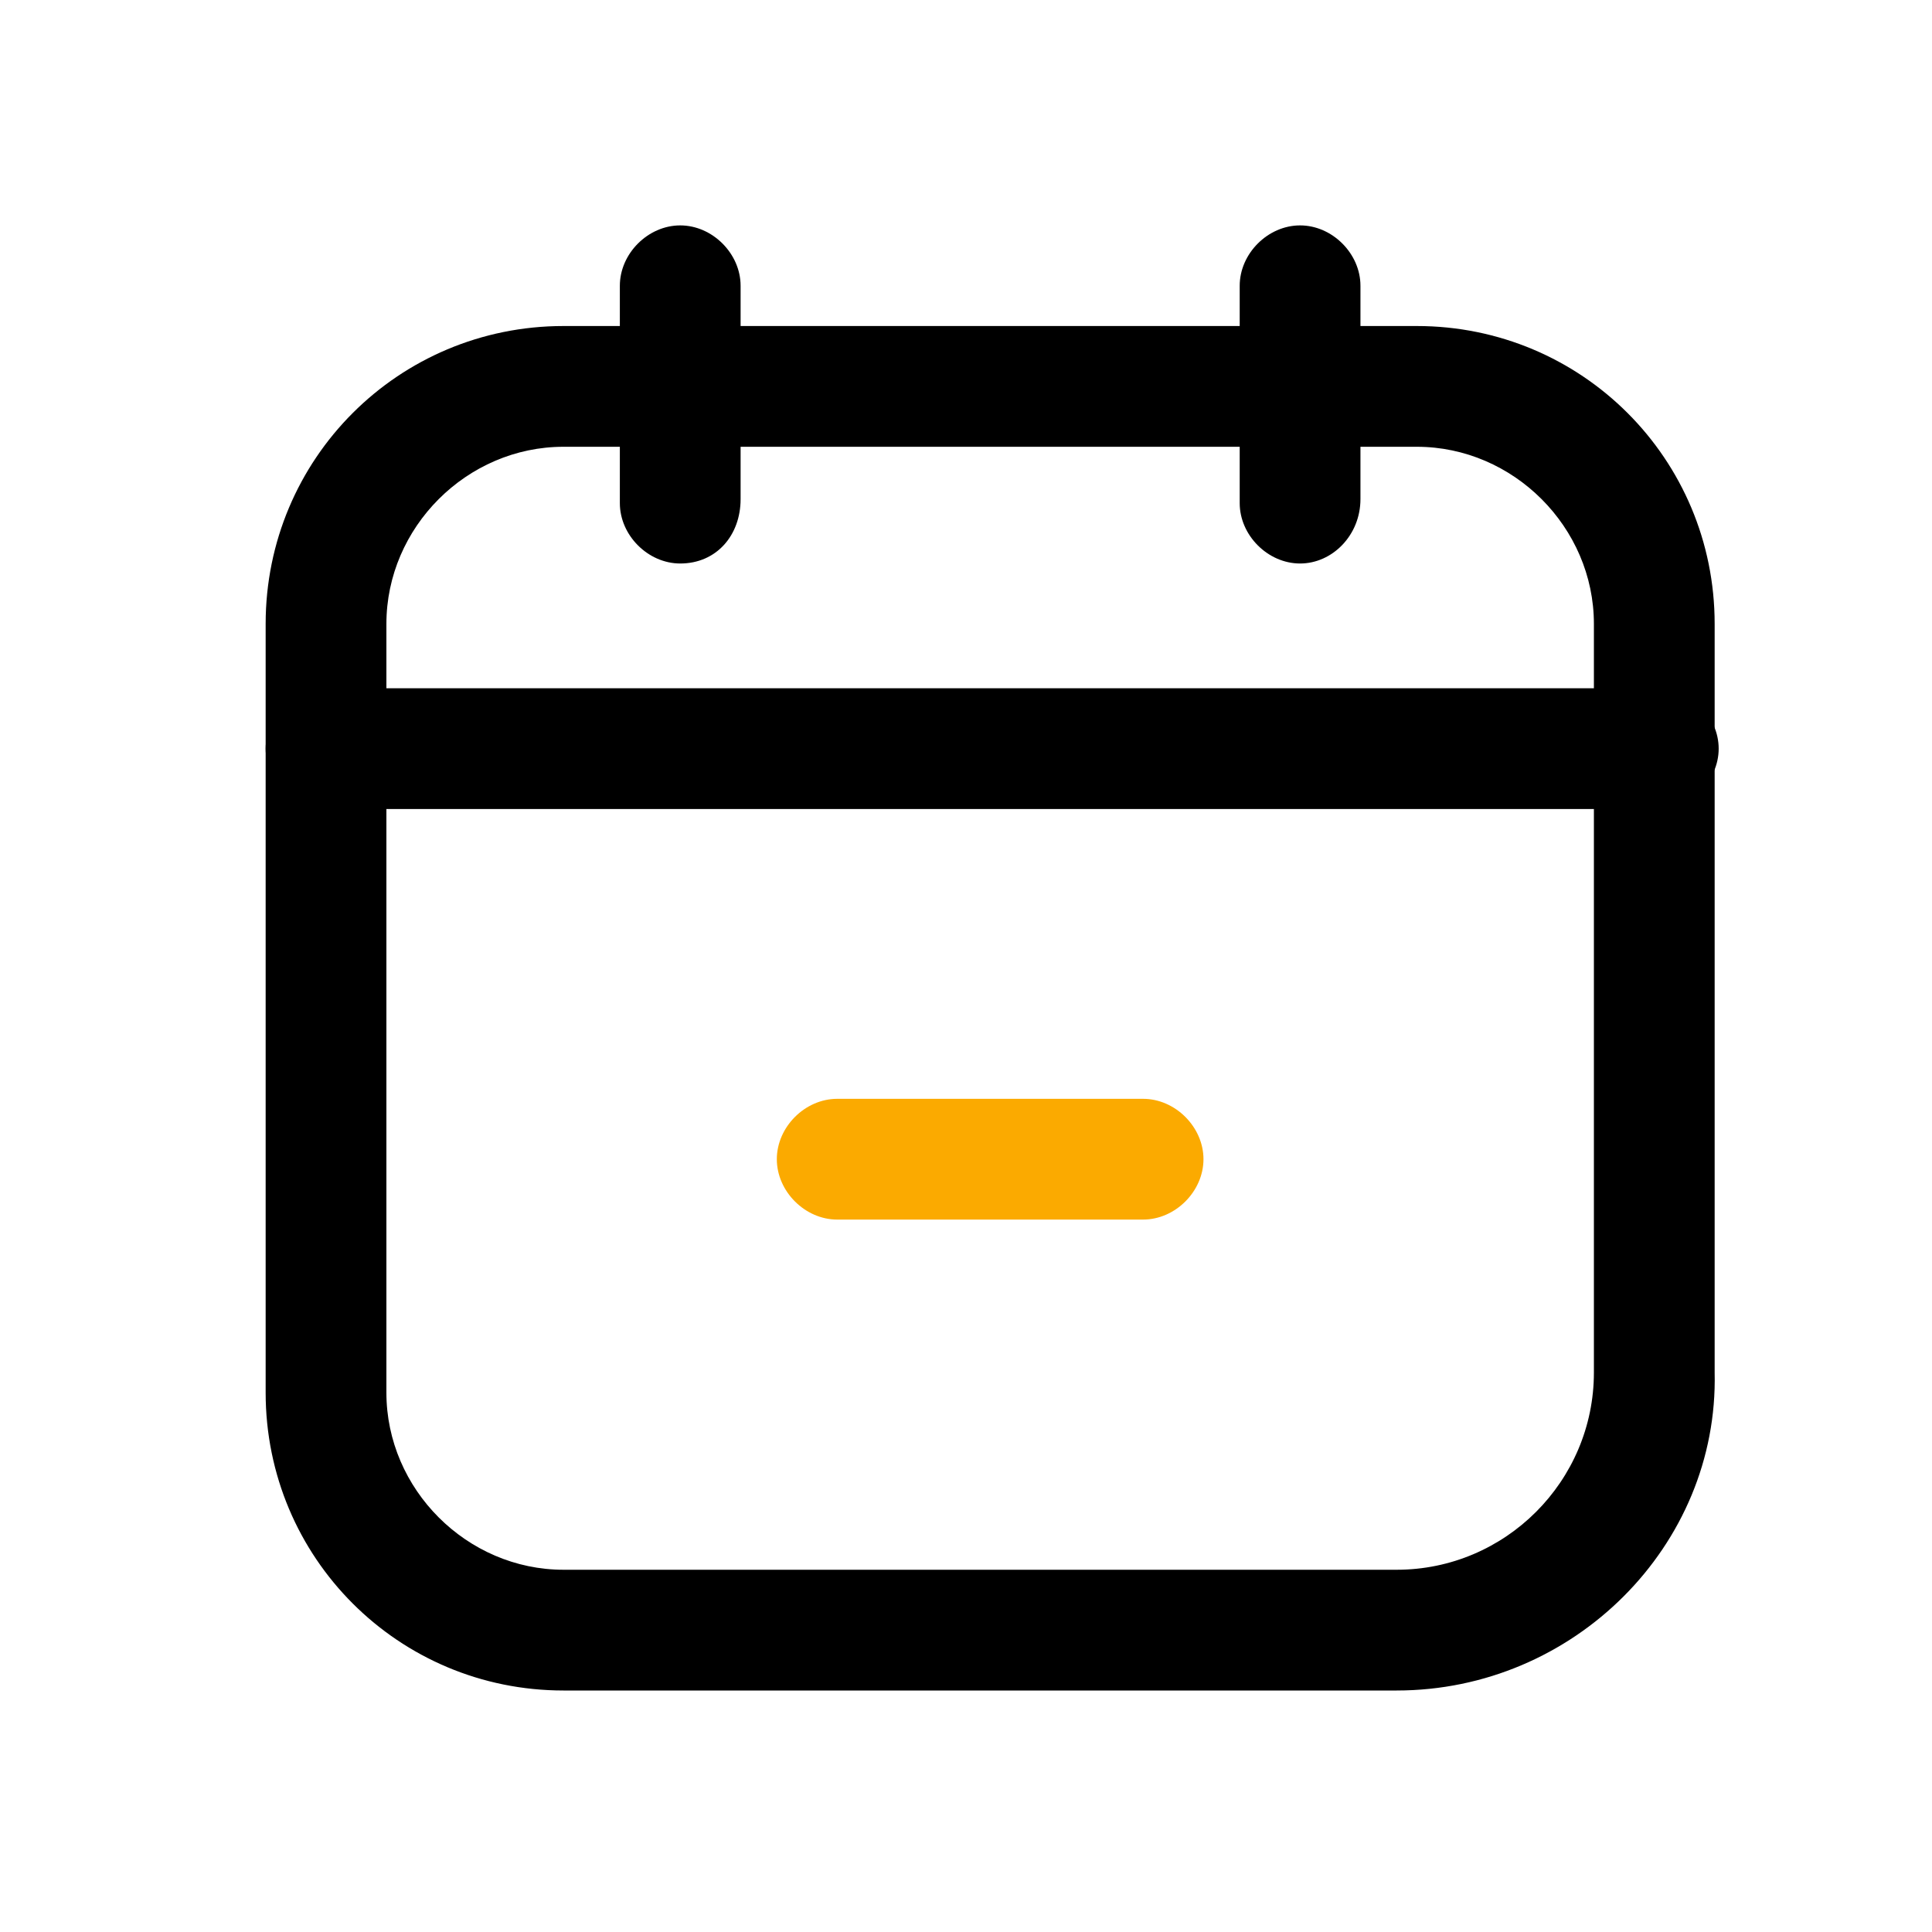 <?xml version="1.0" standalone="no"?><!DOCTYPE svg PUBLIC "-//W3C//DTD SVG 1.1//EN" "http://www.w3.org/Graphics/SVG/1.1/DTD/svg11.dtd"><svg t="1647156860482" class="icon" viewBox="0 0 1024 1024" version="1.1" xmlns="http://www.w3.org/2000/svg" p-id="1710" xmlns:xlink="http://www.w3.org/1999/xlink" width="200" height="200"><defs><style type="text/css"></style></defs><path d="M740.267 896H298.667c-87.467 0-157.867-70.4-157.867-157.867V330.667c0-87.467 70.4-157.867 157.867-157.867h452.267c87.467 0 157.867 70.4 157.867 157.867v396.8c2.133 91.733-74.667 168.533-168.533 168.533zM298.667 236.8c-51.2 0-93.867 42.667-93.867 93.867v407.467c0 51.2 42.667 93.867 93.867 93.867h441.6c57.6 0 104.533-46.933 104.533-104.533V330.667c0-51.2-42.667-93.867-93.867-93.867H298.667z" p-id="1711"></path><path d="M360.533 298.667c-17.067 0-32-14.933-32-32V151.467c0-17.067 14.933-32 32-32s32 14.933 32 32v113.067c0 19.2-12.8 34.133-32 34.133zM689.067 298.667c-17.067 0-32-14.933-32-32V151.467c0-17.067 14.933-32 32-32s32 14.933 32 32v113.067c0 19.2-14.933 34.133-32 34.133zM878.933 428.8H172.8c-17.067 0-32-14.933-32-32s14.933-32 32-32h706.133c17.067 0 32 14.933 32 32s-14.933 32-32 32z" p-id="1712"></path><path d="M605.867 646.4h-162.133c-17.067 0-32-14.933-32-32s14.933-32 32-32h162.133c17.067 0 32 14.933 32 32s-14.933 32-32 32z" fill="#FBAA00" p-id="1713" data-spm-anchor-id="a313x.7781069.0.i1" class=""></path></svg>